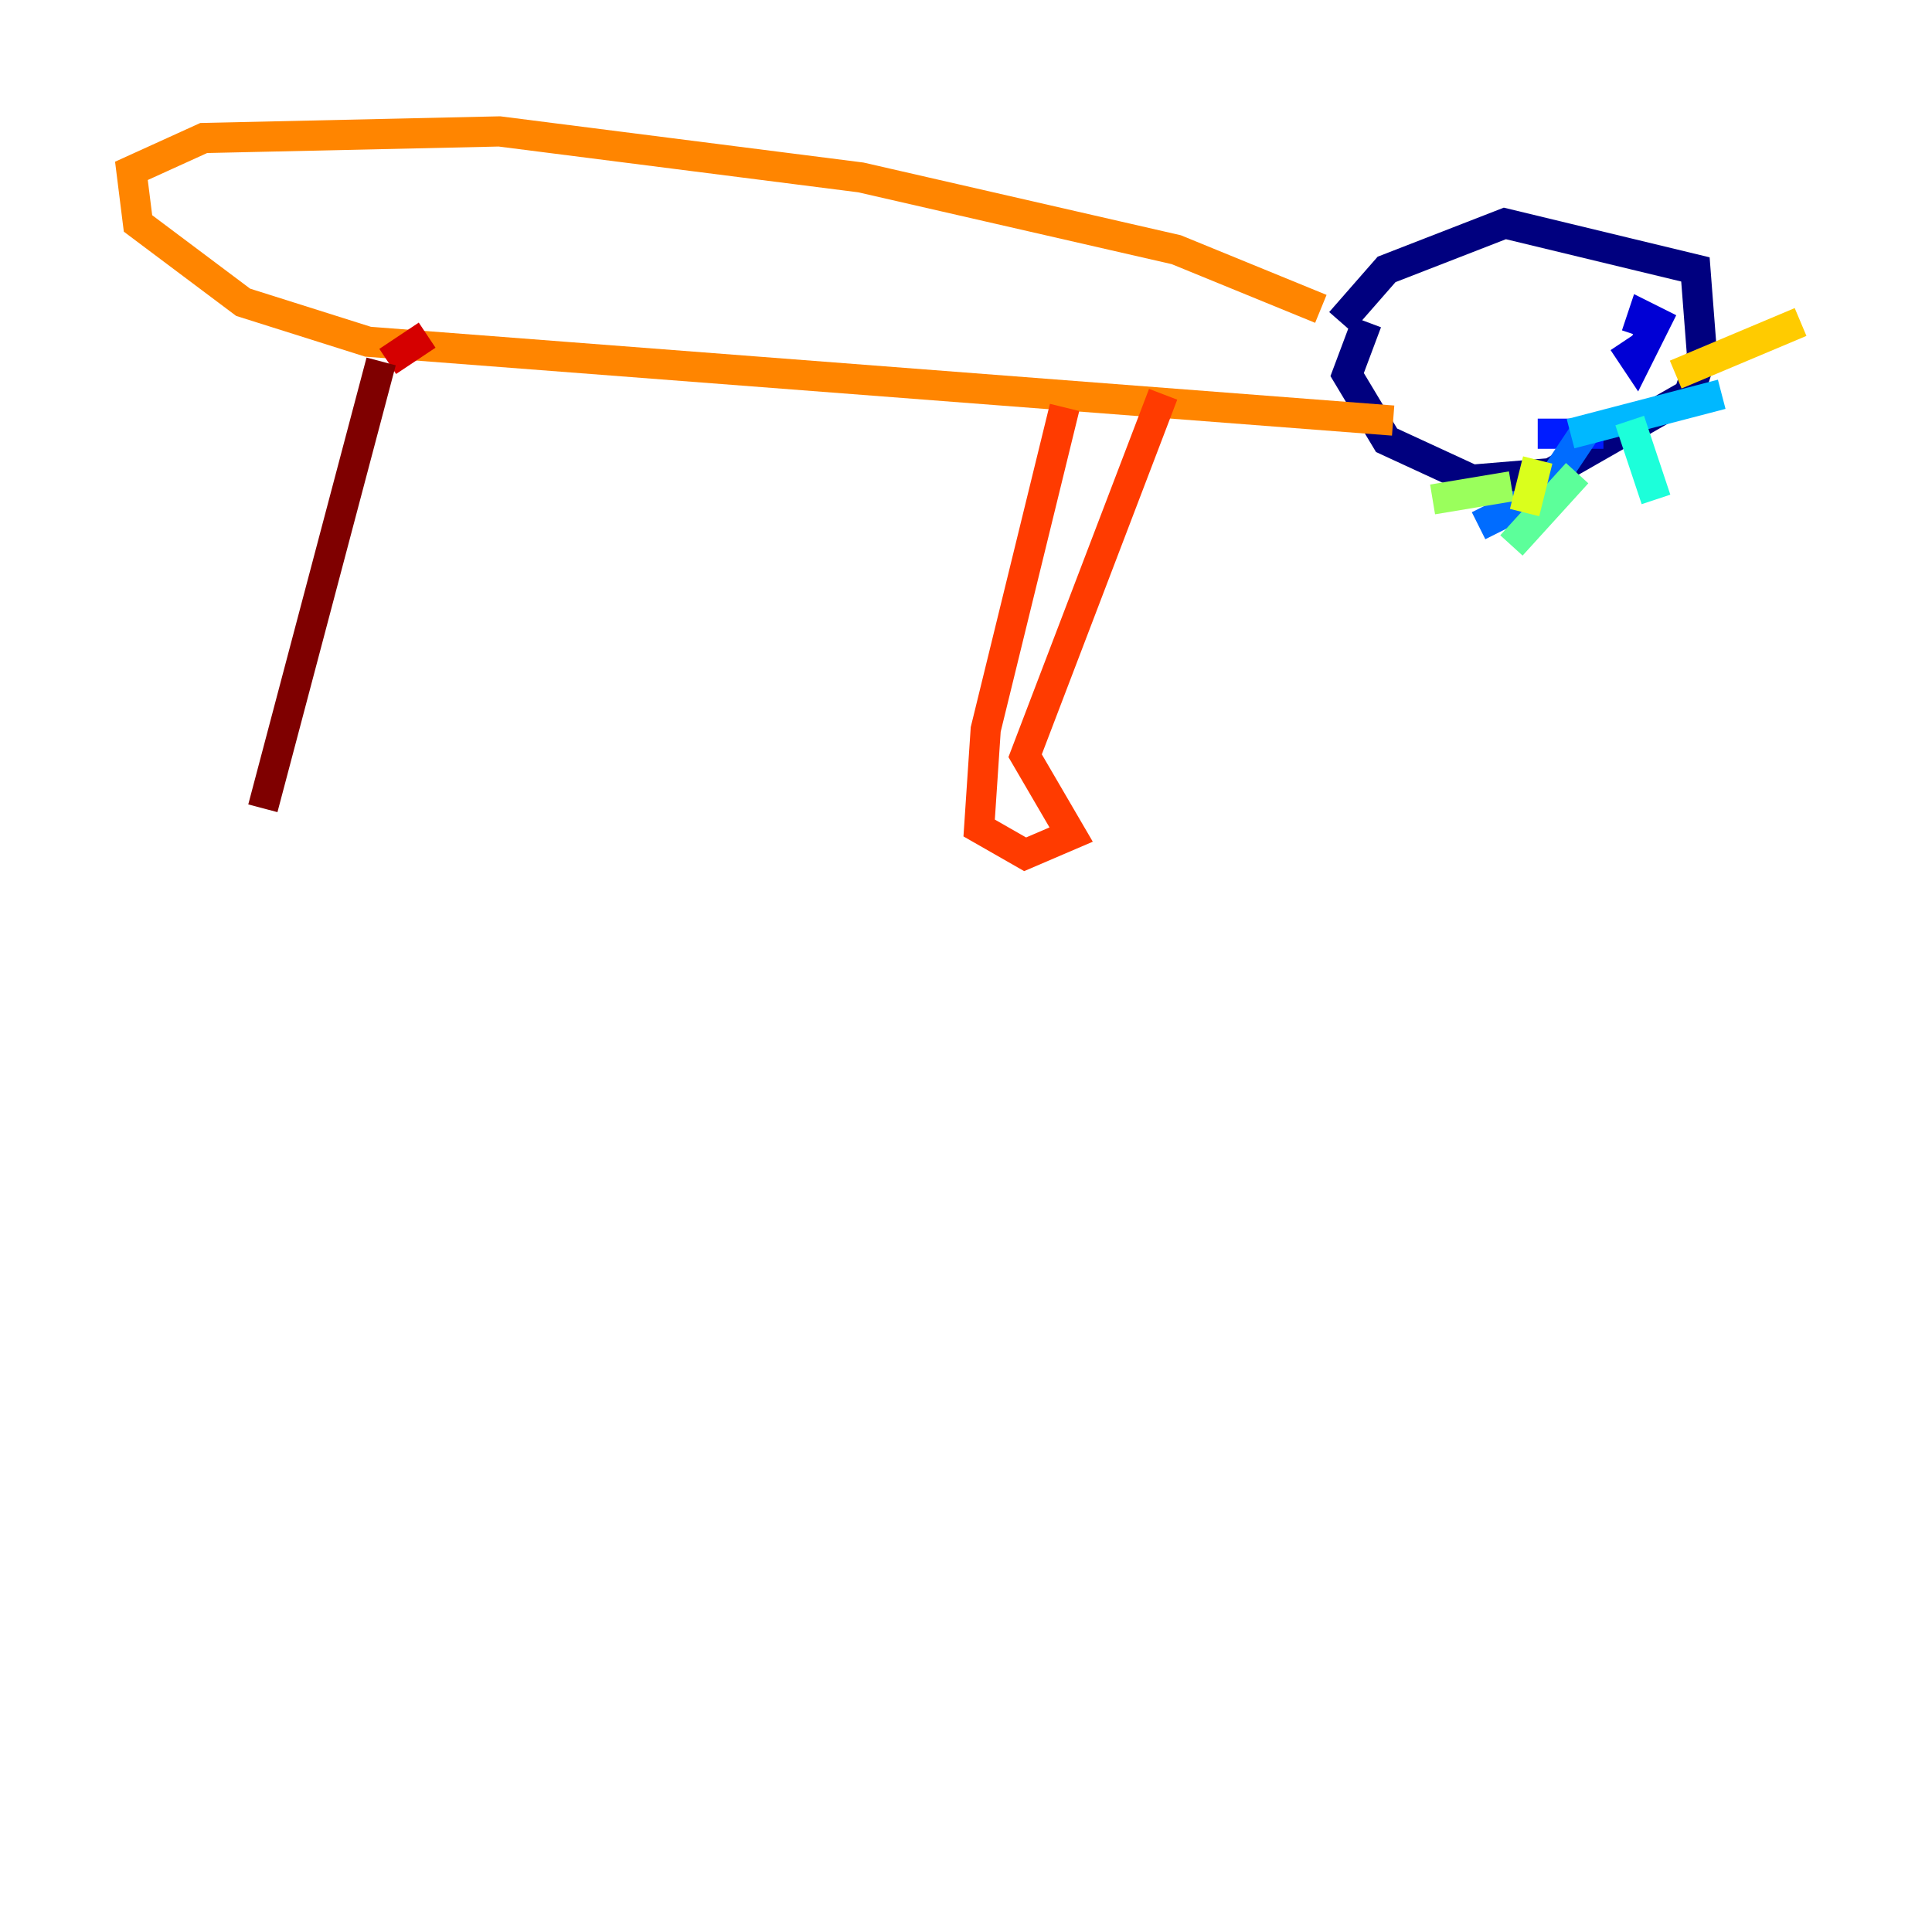 <?xml version="1.0" encoding="utf-8" ?>
<svg baseProfile="tiny" height="128" version="1.2" viewBox="0,0,128,128" width="128" xmlns="http://www.w3.org/2000/svg" xmlns:ev="http://www.w3.org/2001/xml-events" xmlns:xlink="http://www.w3.org/1999/xlink"><defs /><polyline fill="none" points="90.558,21.333 89.252,24.816 91.864,29.17 97.524,31.782 102.748,31.347 111.891,26.122 112.762,23.51 112.326,17.85 99.701,14.803 91.864,17.85 88.816,21.333" stroke="#00007f" stroke-width="2" /><polyline fill="none" points="108.408,22.204 108.844,20.898 109.714,21.333 108.408,23.946 107.537,22.64" stroke="#0000d5" stroke-width="2" /><polyline fill="none" points="106.231,28.735 101.878,28.735" stroke="#001cff" stroke-width="2" /><polyline fill="none" points="104.925,28.735 102.313,32.653 97.959,34.83" stroke="#006cff" stroke-width="2" /><polyline fill="none" points="104.054,28.735 114.068,26.122" stroke="#00b8ff" stroke-width="2" /><polyline fill="none" points="107.973,27.864 109.714,33.088" stroke="#1cffda" stroke-width="2" /><polyline fill="none" points="104.49,31.347 100.136,36.136" stroke="#5cff9a" stroke-width="2" /><polyline fill="none" points="100.136,32.218 94.912,33.088" stroke="#9aff5c" stroke-width="2" /><polyline fill="none" points="101.878,30.476 101.007,33.959" stroke="#daff1c" stroke-width="2" /><polyline fill="none" points="111.02,24.816 119.293,21.333" stroke="#ffcb00" stroke-width="2" /><polyline fill="none" points="87.51,20.463 77.932,16.544 57.034,11.755 33.088,8.707 13.497,9.143 8.707,11.32 9.143,14.803 16.109,20.027 24.381,22.64 92.299,27.864" stroke="#ff8500" stroke-width="2" /><polyline fill="none" points="70.531,26.993 65.306,48.327 64.871,54.857 67.918,56.599 70.966,55.292 67.918,50.068 77.061,26.122" stroke="#ff3b00" stroke-width="2" /><polyline fill="none" points="28.299,22.204 25.687,23.946" stroke="#d50000" stroke-width="2" /><polyline fill="none" points="25.252,23.946 17.415,53.551" stroke="#7f0000" stroke-width="2" /></svg>